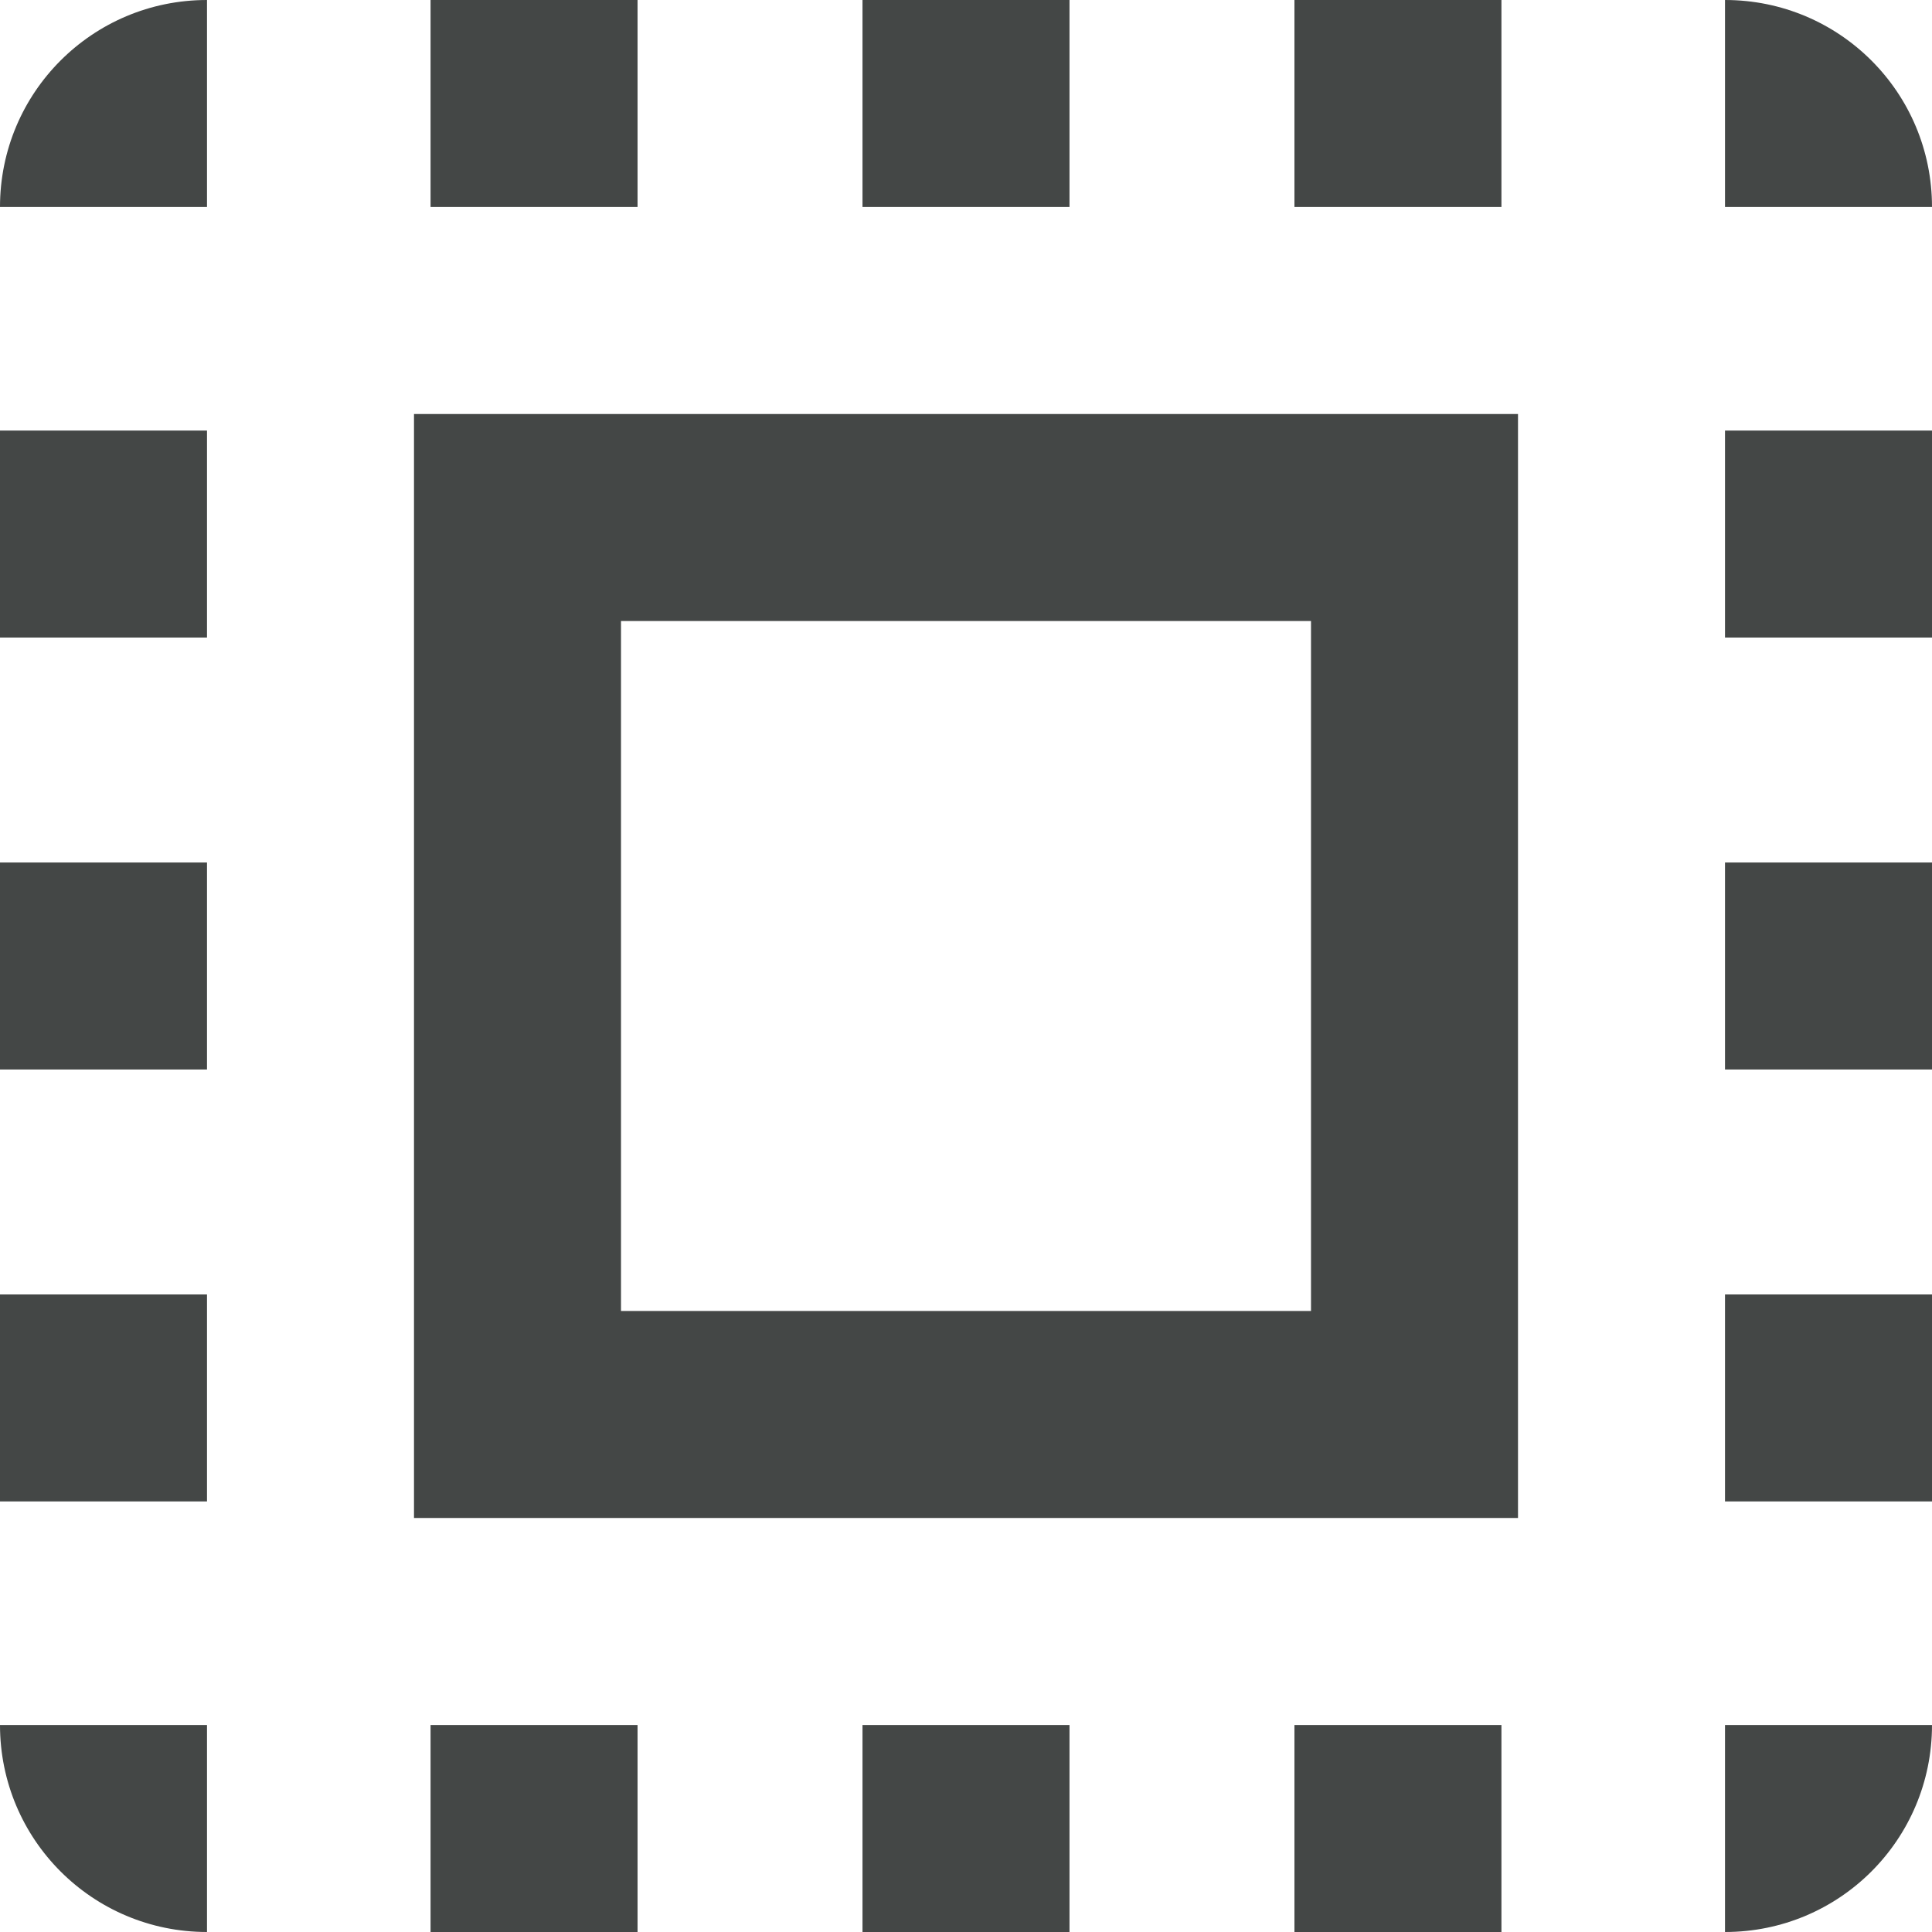 <svg width="14" height="14" viewBox="0 0 14 14" fill="none" xmlns="http://www.w3.org/2000/svg">
<path d="M3 11H11V3H3V11ZM4.5 4.5H9.5V9.5H4.5V4.5ZM3.12 0H4.62V1.5H3.12V0ZM0 1.5H1.5V0C0.67 0 0 0.67 0 1.5ZM1.5 14V12.5H0C0 13.33 0.67 14 1.5 14ZM0 9.38H1.5V10.88H0V9.38ZM0 6.25H1.5V7.75H0V6.25ZM0 3.12H1.5V4.62H0V3.12ZM12.5 9.38H14V10.88H12.5V9.38ZM12.5 6.25H14V7.75H12.5V6.25ZM12.5 3.12H14V4.62H12.5V3.12ZM12.5 0V1.5H14C14 0.67 13.33 0 12.5 0ZM9.38 0H10.88V1.5H9.38V0ZM6.25 0H7.75V1.5H6.25V0ZM3.12 12.5H4.62V14H3.12V12.5ZM12.5 14C13.33 14 14 13.33 14 12.5H12.5V14ZM9.38 12.5H10.88V14H9.38V12.5ZM6.25 12.5H7.75V14H6.25V12.5Z" fill="#444746"/>
</svg>
